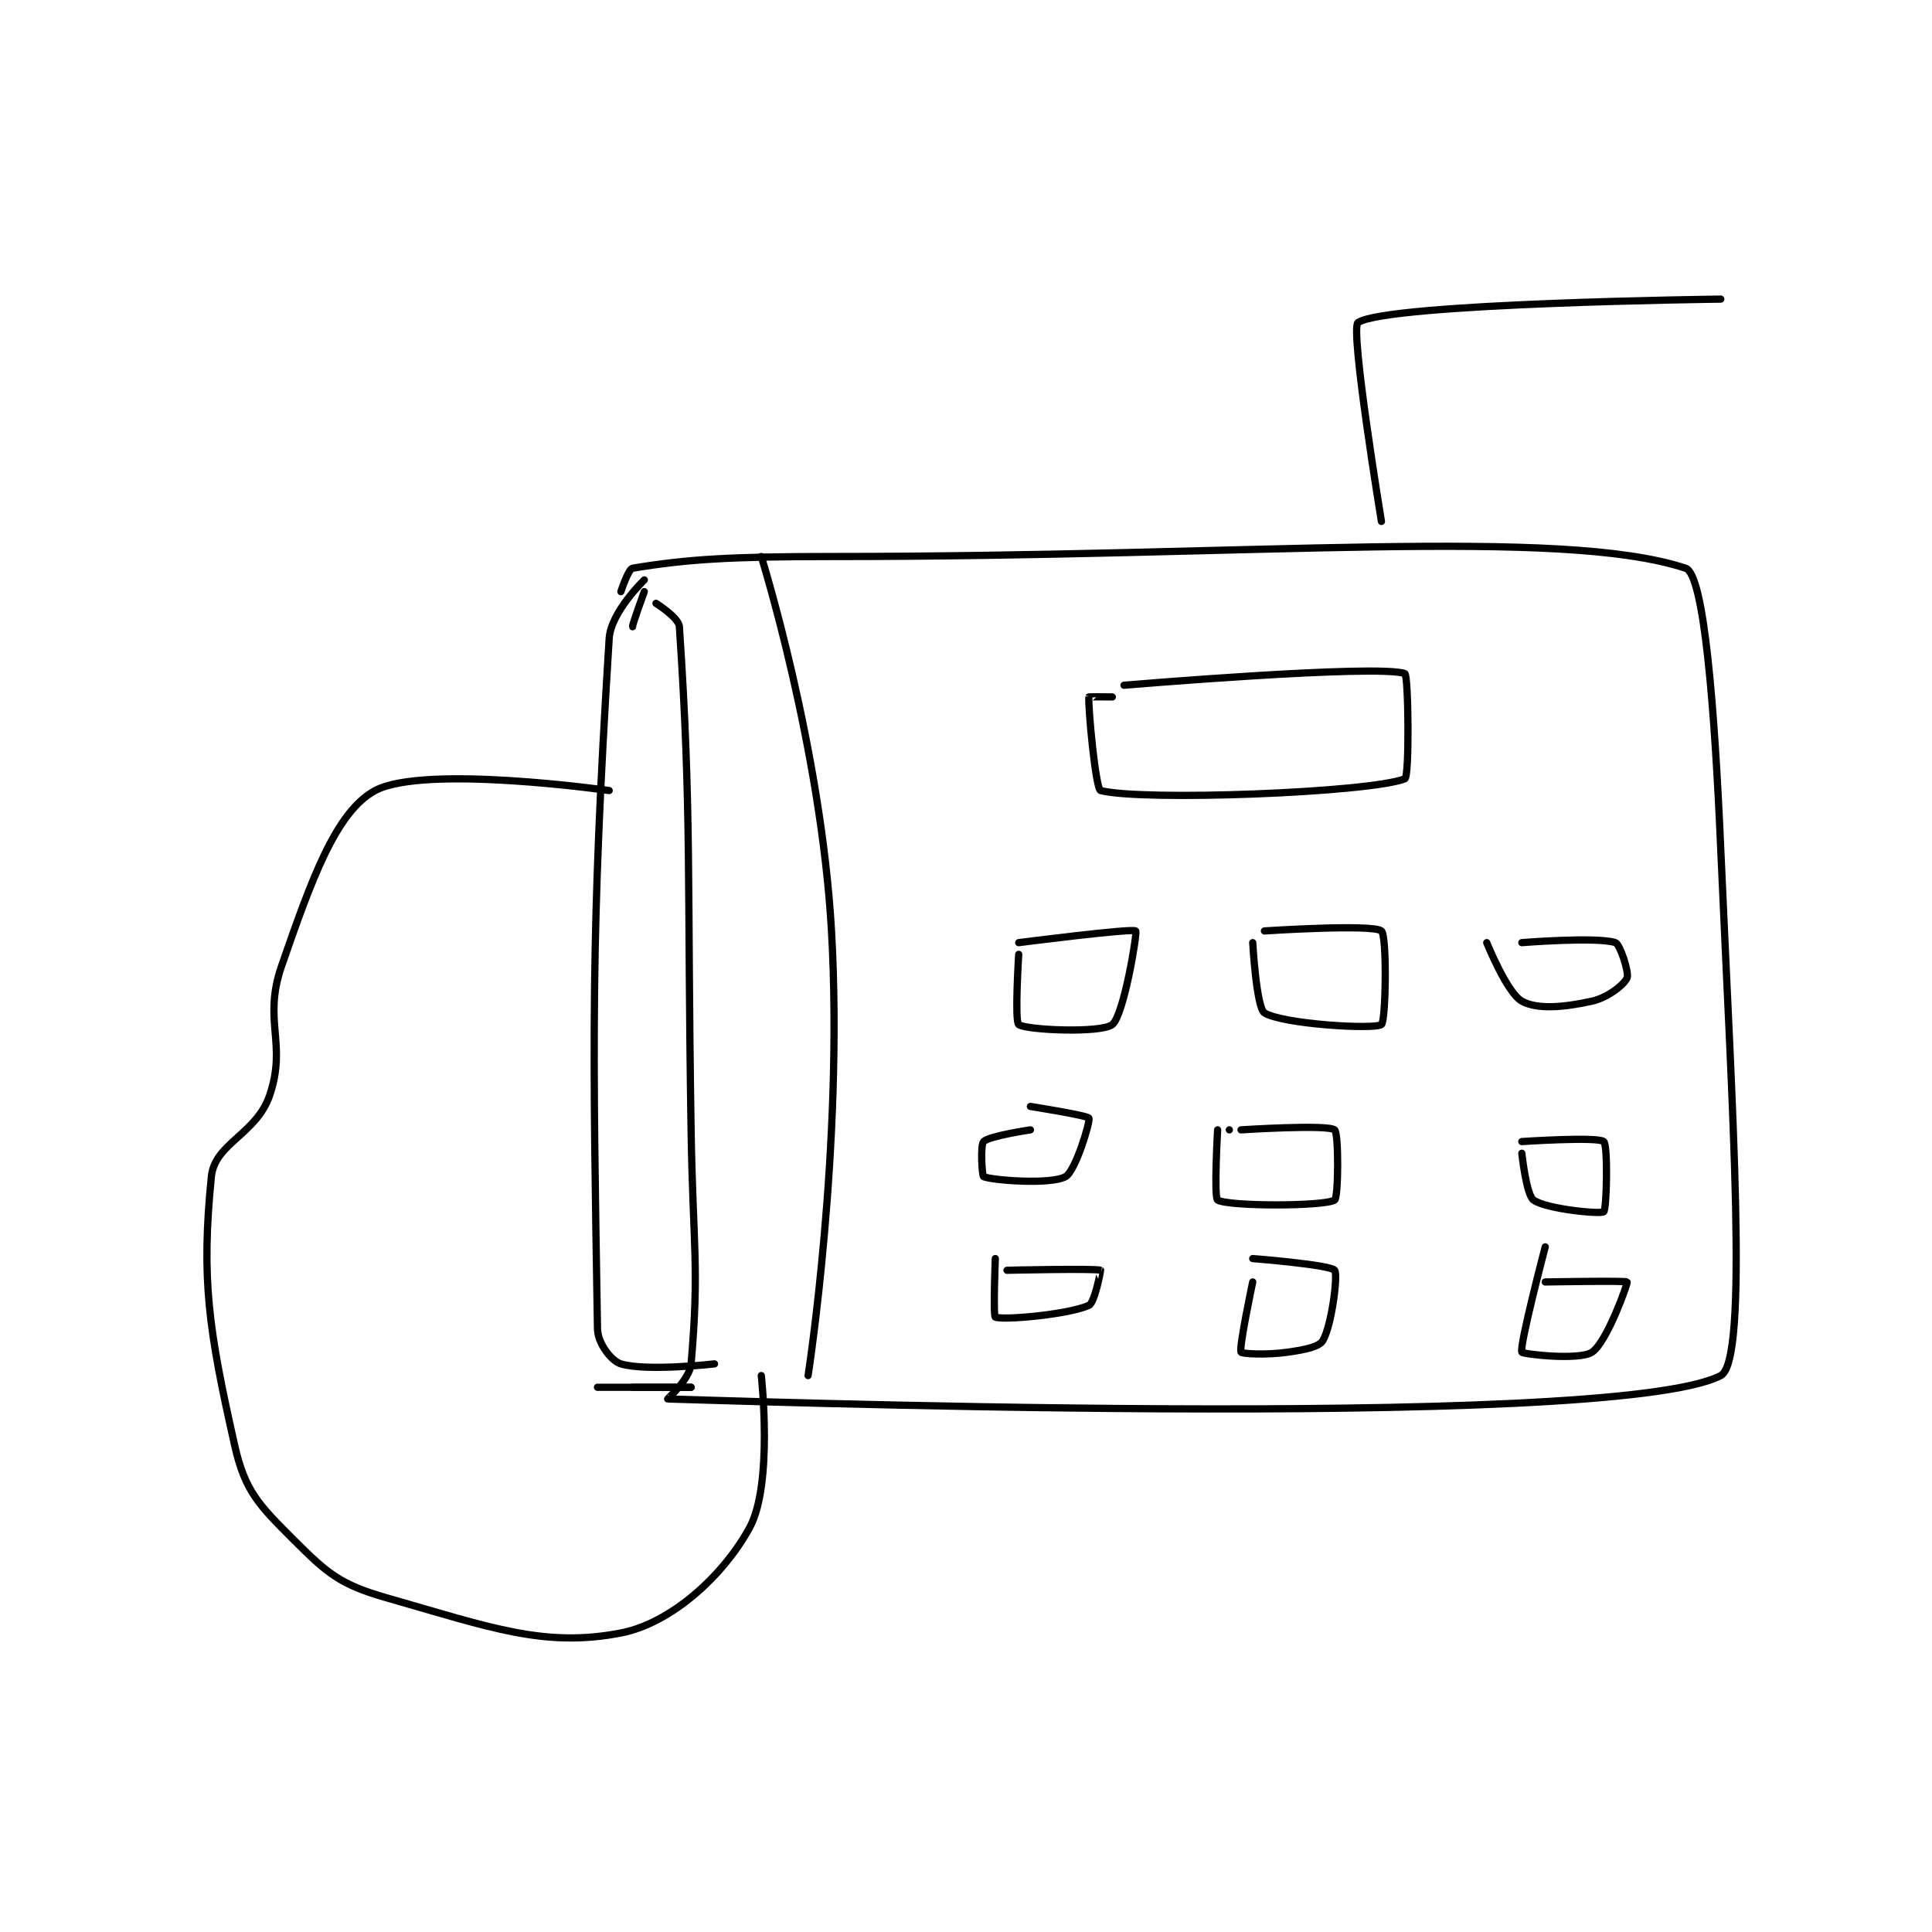 <?xml version="1.0" encoding="utf-8"?>
<!DOCTYPE svg PUBLIC "-//W3C//DTD SVG 1.1//EN" "http://www.w3.org/Graphics/SVG/1.1/DTD/svg11.dtd">
<svg viewBox="0 0 800 800" preserveAspectRatio="xMinYMin meet" xmlns="http://www.w3.org/2000/svg" version="1.1">
<g fill="none" stroke="black" stroke-linecap="round" stroke-linejoin="round" stroke-width="0.619">
<g transform="translate(87.52,123.855) scale(4.845) translate(-205,-133.133)">
<path id="0" d="M240 158.133 C240 158.133 240.636 156.194 241 156.133 C245.691 155.351 249.522 155.133 258 155.133 C294.404 155.133 320.296 152.612 331 156.133 C332.59 156.656 333.481 168.184 334 180.133 C334.969 202.418 336.412 223.874 334 225.133 C324.656 230.013 246.05 227.157 244 227.133 C243.955 227.133 245.885 225.455 246 224.133 C246.724 215.805 246.159 214.128 246 204.133 C245.659 182.637 246.061 177.051 245 161.133 C244.947 160.345 243 159.133 243 159.133 "/>
<path id="1" d="M252 155.133 C252 155.133 257.105 171.465 258 187.133 C259.049 205.486 256 225.133 256 225.133 "/>
<path id="2" d="M283 166.133 C283 166.133 304.555 164.318 307 165.133 C307.31 165.237 307.406 173.977 307 174.133 C303.902 175.325 284.555 176.055 281 175.133 C280.575 175.023 279.907 167.877 280 167.133 C280.003 167.11 282 167.133 282 167.133 "/>
<path id="3" d="M274 188.133 C274 188.133 283.717 186.886 284 187.133 C284.155 187.269 282.988 194.343 282 195.133 C281.059 195.887 274.64 195.613 274 195.133 C273.64 194.863 274 189.133 274 189.133 "/>
<path id="4" d="M295 187.133 C295 187.133 304.238 186.524 305 187.133 C305.488 187.524 305.381 194.867 305 195.133 C304.367 195.576 296.507 195.092 295 194.133 C294.318 193.699 294 188.133 294 188.133 "/>
<path id="5" d="M317 188.133 C317 188.133 323.441 187.614 325 188.133 C325.39 188.263 326.179 190.686 326 191.133 C325.78 191.684 324.377 192.827 323 193.133 C320.601 193.666 318.315 193.864 317 193.133 C315.734 192.43 314 188.133 314 188.133 "/>
<path id="6" d="M275 202.133 C275 202.133 279.883 202.899 280 203.133 C280.134 203.401 278.858 207.656 278 208.133 C276.743 208.832 271.739 208.45 271 208.133 C270.864 208.075 270.711 205.423 271 205.133 C271.483 204.651 275 204.133 275 204.133 "/>
<path id="7" d="M292 204.133 L292 204.133 "/>
<path id="8" d="M293 204.133 C293 204.133 300.36 203.653 301 204.133 C301.36 204.403 301.331 209.935 301 210.133 C300.081 210.685 291.919 210.685 291 210.133 C290.669 209.935 291 204.133 291 204.133 "/>
<path id="9" d="M317 205.133 C317 205.133 323.496 204.701 324 205.133 C324.371 205.451 324.257 210.919 324 211.133 C323.734 211.355 319.087 210.91 318 210.133 C317.375 209.687 317 206.133 317 206.133 "/>
<path id="10" d="M273 216.133 C273 216.133 280.605 215.964 281 216.133 C281.014 216.139 280.499 218.911 280 219.133 C278.194 219.936 272.575 220.421 272 220.133 C271.808 220.037 272 215.133 272 215.133 "/>
<path id="11" d="M294 215.133 C294 215.133 300.587 215.652 301 216.133 C301.303 216.487 300.762 220.799 300 222.133 C299.685 222.684 298.462 222.924 297 223.133 C295.139 223.399 293.07 223.273 293 223.133 C292.808 222.749 294 217.133 294 217.133 "/>
<path id="12" d="M319 217.133 C319 217.133 325.918 217.01 326 217.133 C326.07 217.239 324.269 222.287 323 223.133 C321.913 223.858 317.076 223.304 317 223.133 C316.769 222.614 319 214.133 319 214.133 "/>
<path id="13" d="M242 157.133 C242 157.133 239.141 159.884 239 162.133 C237.399 187.742 237.605 196.649 238 221.133 C238.02 222.392 239.196 223.892 240 224.133 C242.218 224.799 248 224.133 248 224.133 "/>
<path id="14" d="M246 226.133 L238 226.133 "/>
<path id="15" d="M246 226.133 L241 226.133 "/>
<path id="16" d="M242 158.133 C242 158.133 240.937 161.039 241 161.133 "/>
<path id="17" d="M305 152.133 C305 152.133 302.283 135.603 303 135.133 C305.536 133.472 334 133.133 334 133.133 "/>
<path id="18" d="M252 225.133 C252 225.133 253.035 234.403 251 238.133 C248.747 242.264 244.289 246.303 240 247.133 C233.463 248.399 228.86 246.665 220 244.133 C215.995 242.989 214.93 242.063 212 239.133 C209.07 236.204 207.876 235.015 207 231.133 C204.749 221.162 204.126 216.877 205 208.133 C205.288 205.257 208.872 204.517 210 201.133 C211.475 196.708 209.382 194.809 211 190.133 C213.535 182.811 215.632 176.938 219 175.133 C223.201 172.883 239 175.133 239 175.133 "/>
</g>
</g>
</svg>
